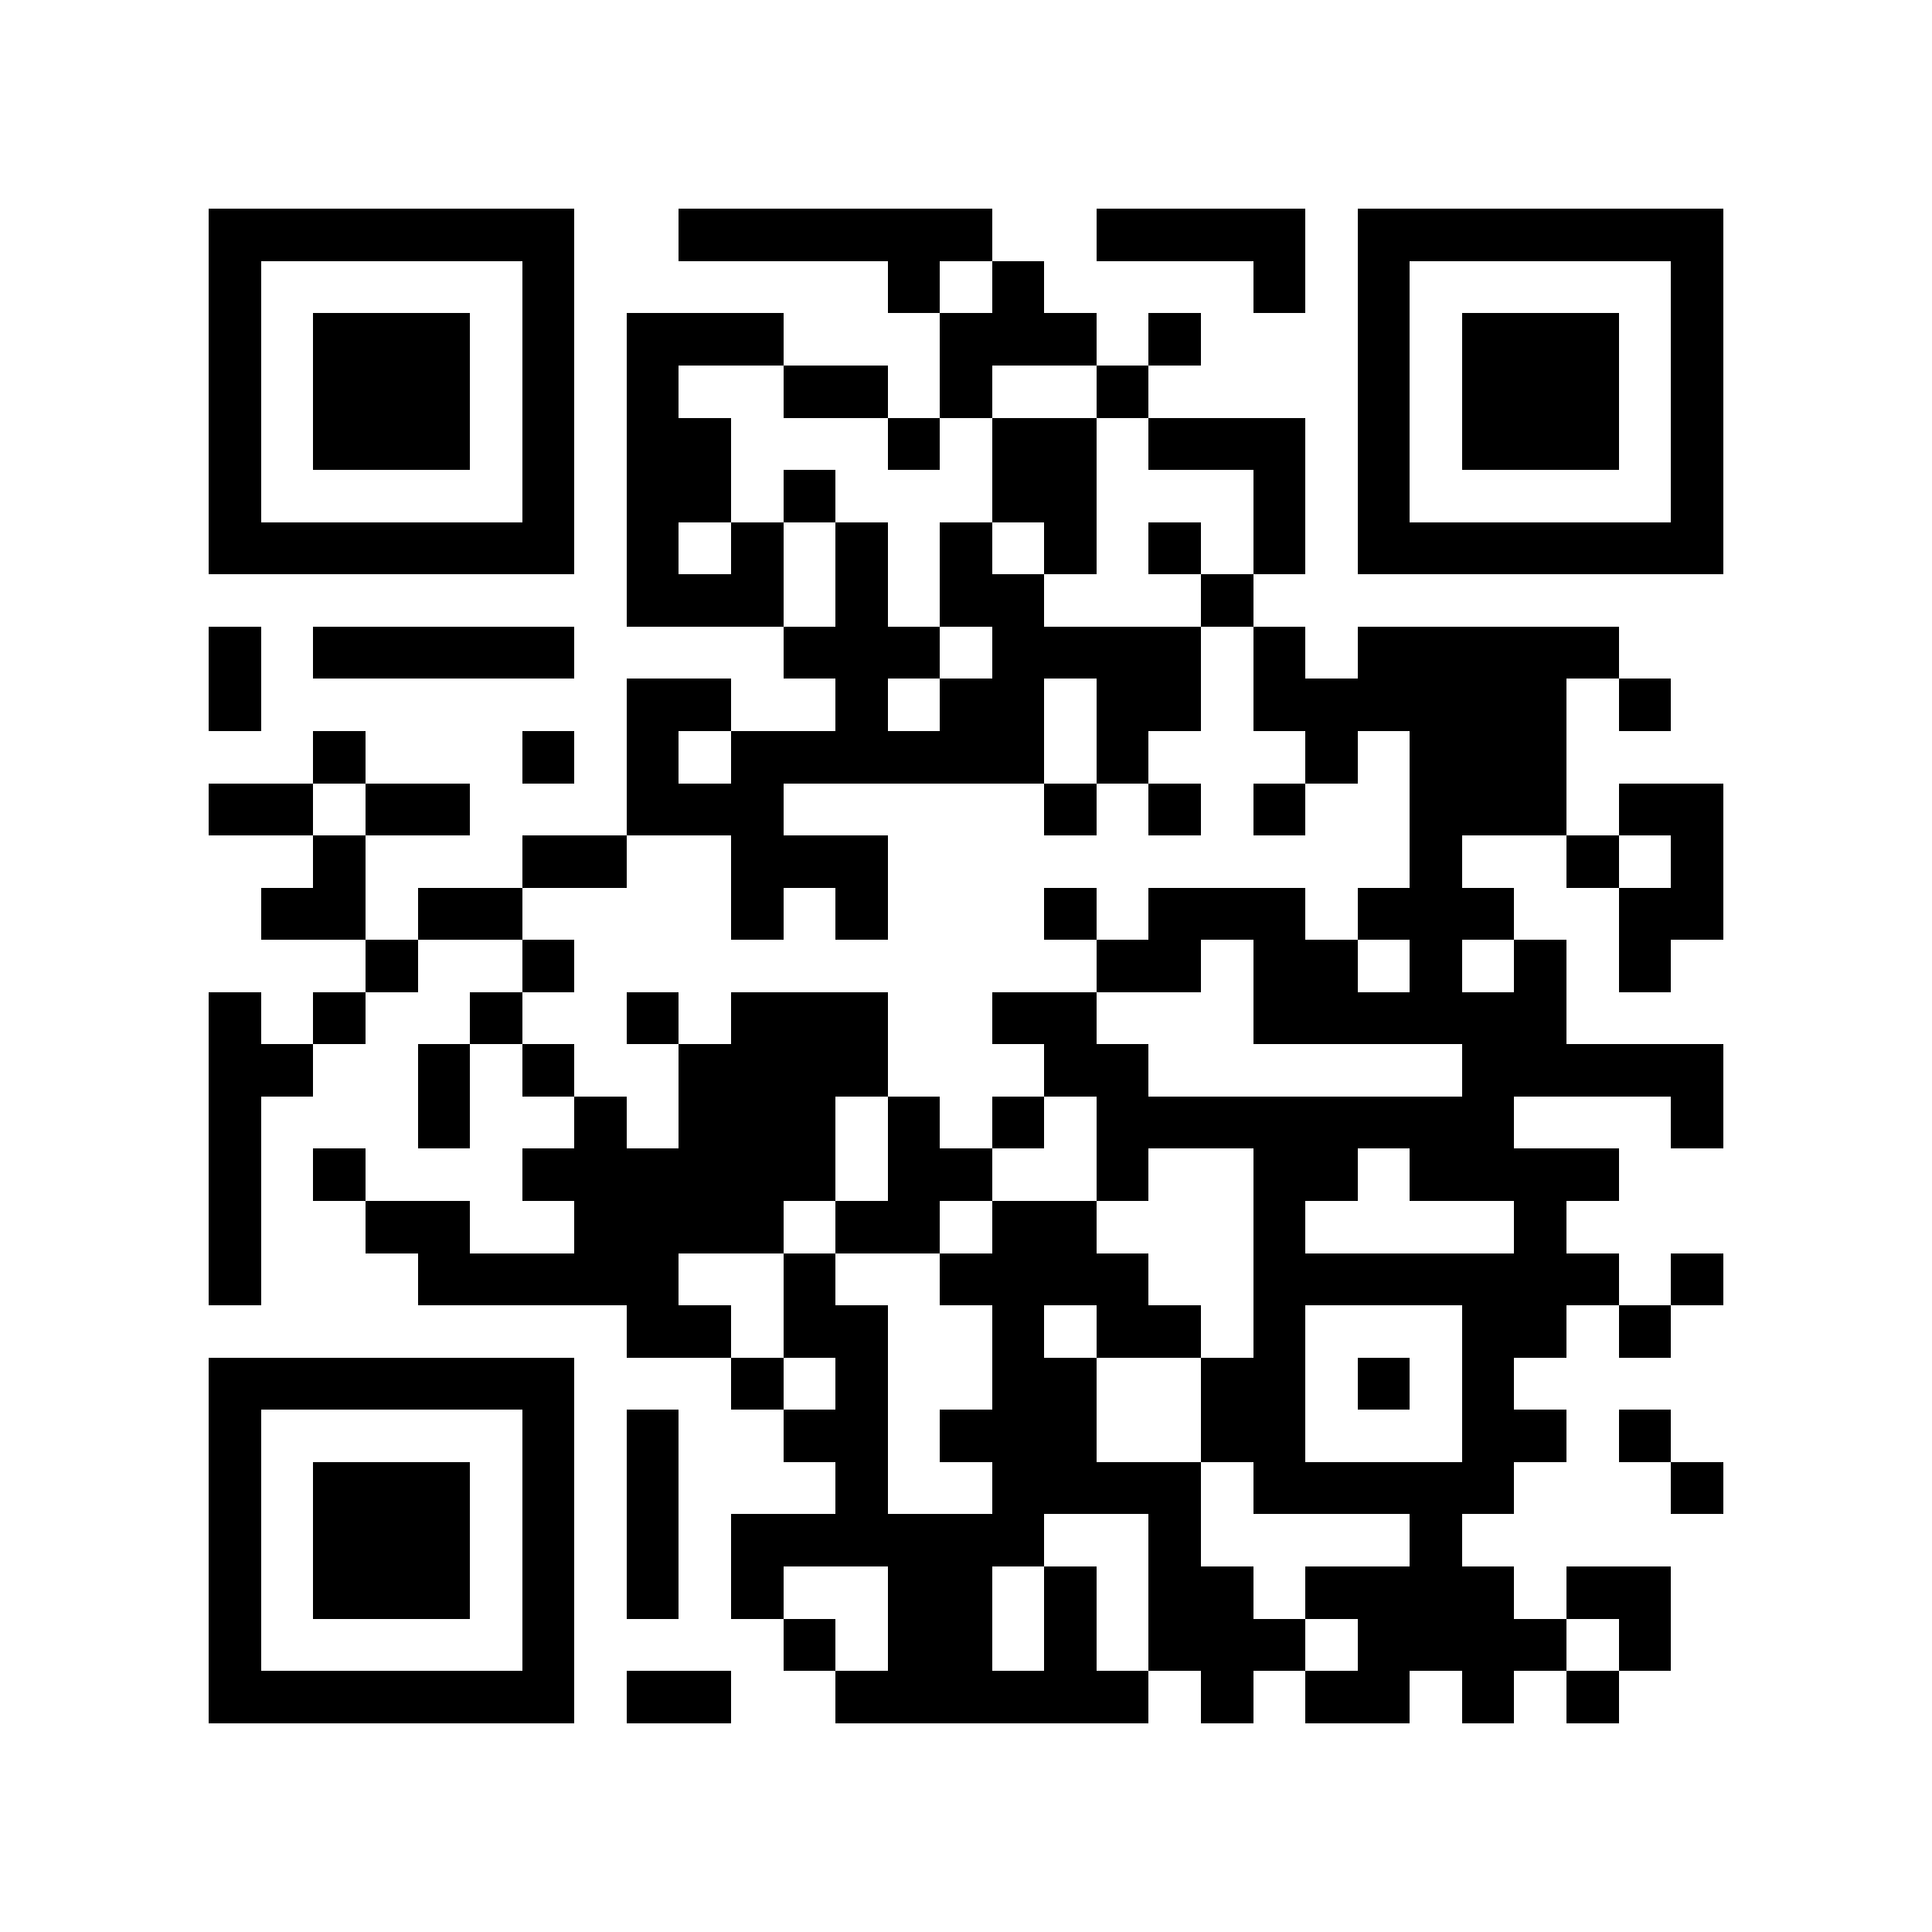 <?xml version="1.0" encoding="utf-8"?><!DOCTYPE svg PUBLIC "-//W3C//DTD SVG 1.1//EN" "http://www.w3.org/Graphics/SVG/1.1/DTD/svg11.dtd"><svg xmlns="http://www.w3.org/2000/svg" viewBox="0 0 37 37" shape-rendering="crispEdges"><path fill="#ffffff" d="M0 0h37v37H0z"/><path stroke="#000000" d="M4 4.5h7m2 0h6m2 0h4m1 0h7M4 5.5h1m5 0h1m6 0h1m1 0h1m4 0h1m1 0h1m5 0h1M4 6.5h1m1 0h3m1 0h1m1 0h3m3 0h3m1 0h1m3 0h1m1 0h3m1 0h1M4 7.5h1m1 0h3m1 0h1m1 0h1m2 0h2m1 0h1m2 0h1m4 0h1m1 0h3m1 0h1M4 8.5h1m1 0h3m1 0h1m1 0h2m3 0h1m1 0h2m1 0h3m1 0h1m1 0h3m1 0h1M4 9.5h1m5 0h1m1 0h2m1 0h1m3 0h2m3 0h1m1 0h1m5 0h1M4 10.5h7m1 0h1m1 0h1m1 0h1m1 0h1m1 0h1m1 0h1m1 0h1m1 0h7M12 11.5h3m1 0h1m1 0h2m3 0h1M4 12.5h1m1 0h5m4 0h3m1 0h4m1 0h1m1 0h5M4 13.5h1m7 0h2m2 0h1m1 0h2m1 0h2m1 0h6m1 0h1M6 14.5h1m3 0h1m1 0h1m1 0h6m1 0h1m3 0h1m1 0h3M4 15.5h2m1 0h2m3 0h3m5 0h1m1 0h1m1 0h1m2 0h3m1 0h2M6 16.5h1m3 0h2m2 0h3m10 0h1m2 0h1m1 0h1M5 17.5h2m1 0h2m4 0h1m1 0h1m3 0h1m1 0h3m1 0h3m2 0h2M7 18.5h1m2 0h1m10 0h2m1 0h2m1 0h1m1 0h1m1 0h1M4 19.5h1m1 0h1m2 0h1m2 0h1m1 0h3m2 0h2m3 0h6M4 20.5h2m2 0h1m1 0h1m2 0h4m3 0h2m6 0h5M4 21.5h1m3 0h1m2 0h1m1 0h3m1 0h1m1 0h1m1 0h8m3 0h1M4 22.5h1m1 0h1m3 0h6m1 0h2m2 0h1m2 0h2m1 0h4M4 23.5h1m2 0h2m2 0h4m1 0h2m1 0h2m3 0h1m4 0h1M4 24.5h1m3 0h5m2 0h1m2 0h4m2 0h7m1 0h1M12 25.5h2m1 0h2m2 0h1m1 0h2m1 0h1m3 0h2m1 0h1M4 26.5h7m3 0h1m1 0h1m2 0h2m2 0h2m1 0h1m1 0h1M4 27.5h1m5 0h1m1 0h1m2 0h2m1 0h3m2 0h2m3 0h2m1 0h1M4 28.5h1m1 0h3m1 0h1m1 0h1m3 0h1m2 0h4m1 0h5m3 0h1M4 29.5h1m1 0h3m1 0h1m1 0h1m1 0h6m2 0h1m4 0h1M4 30.5h1m1 0h3m1 0h1m1 0h1m1 0h1m2 0h2m1 0h1m1 0h2m1 0h4m1 0h2M4 31.5h1m5 0h1m4 0h1m1 0h2m1 0h1m1 0h3m1 0h4m1 0h1M4 32.5h7m1 0h2m2 0h6m1 0h1m1 0h2m1 0h1m1 0h1"/></svg>
